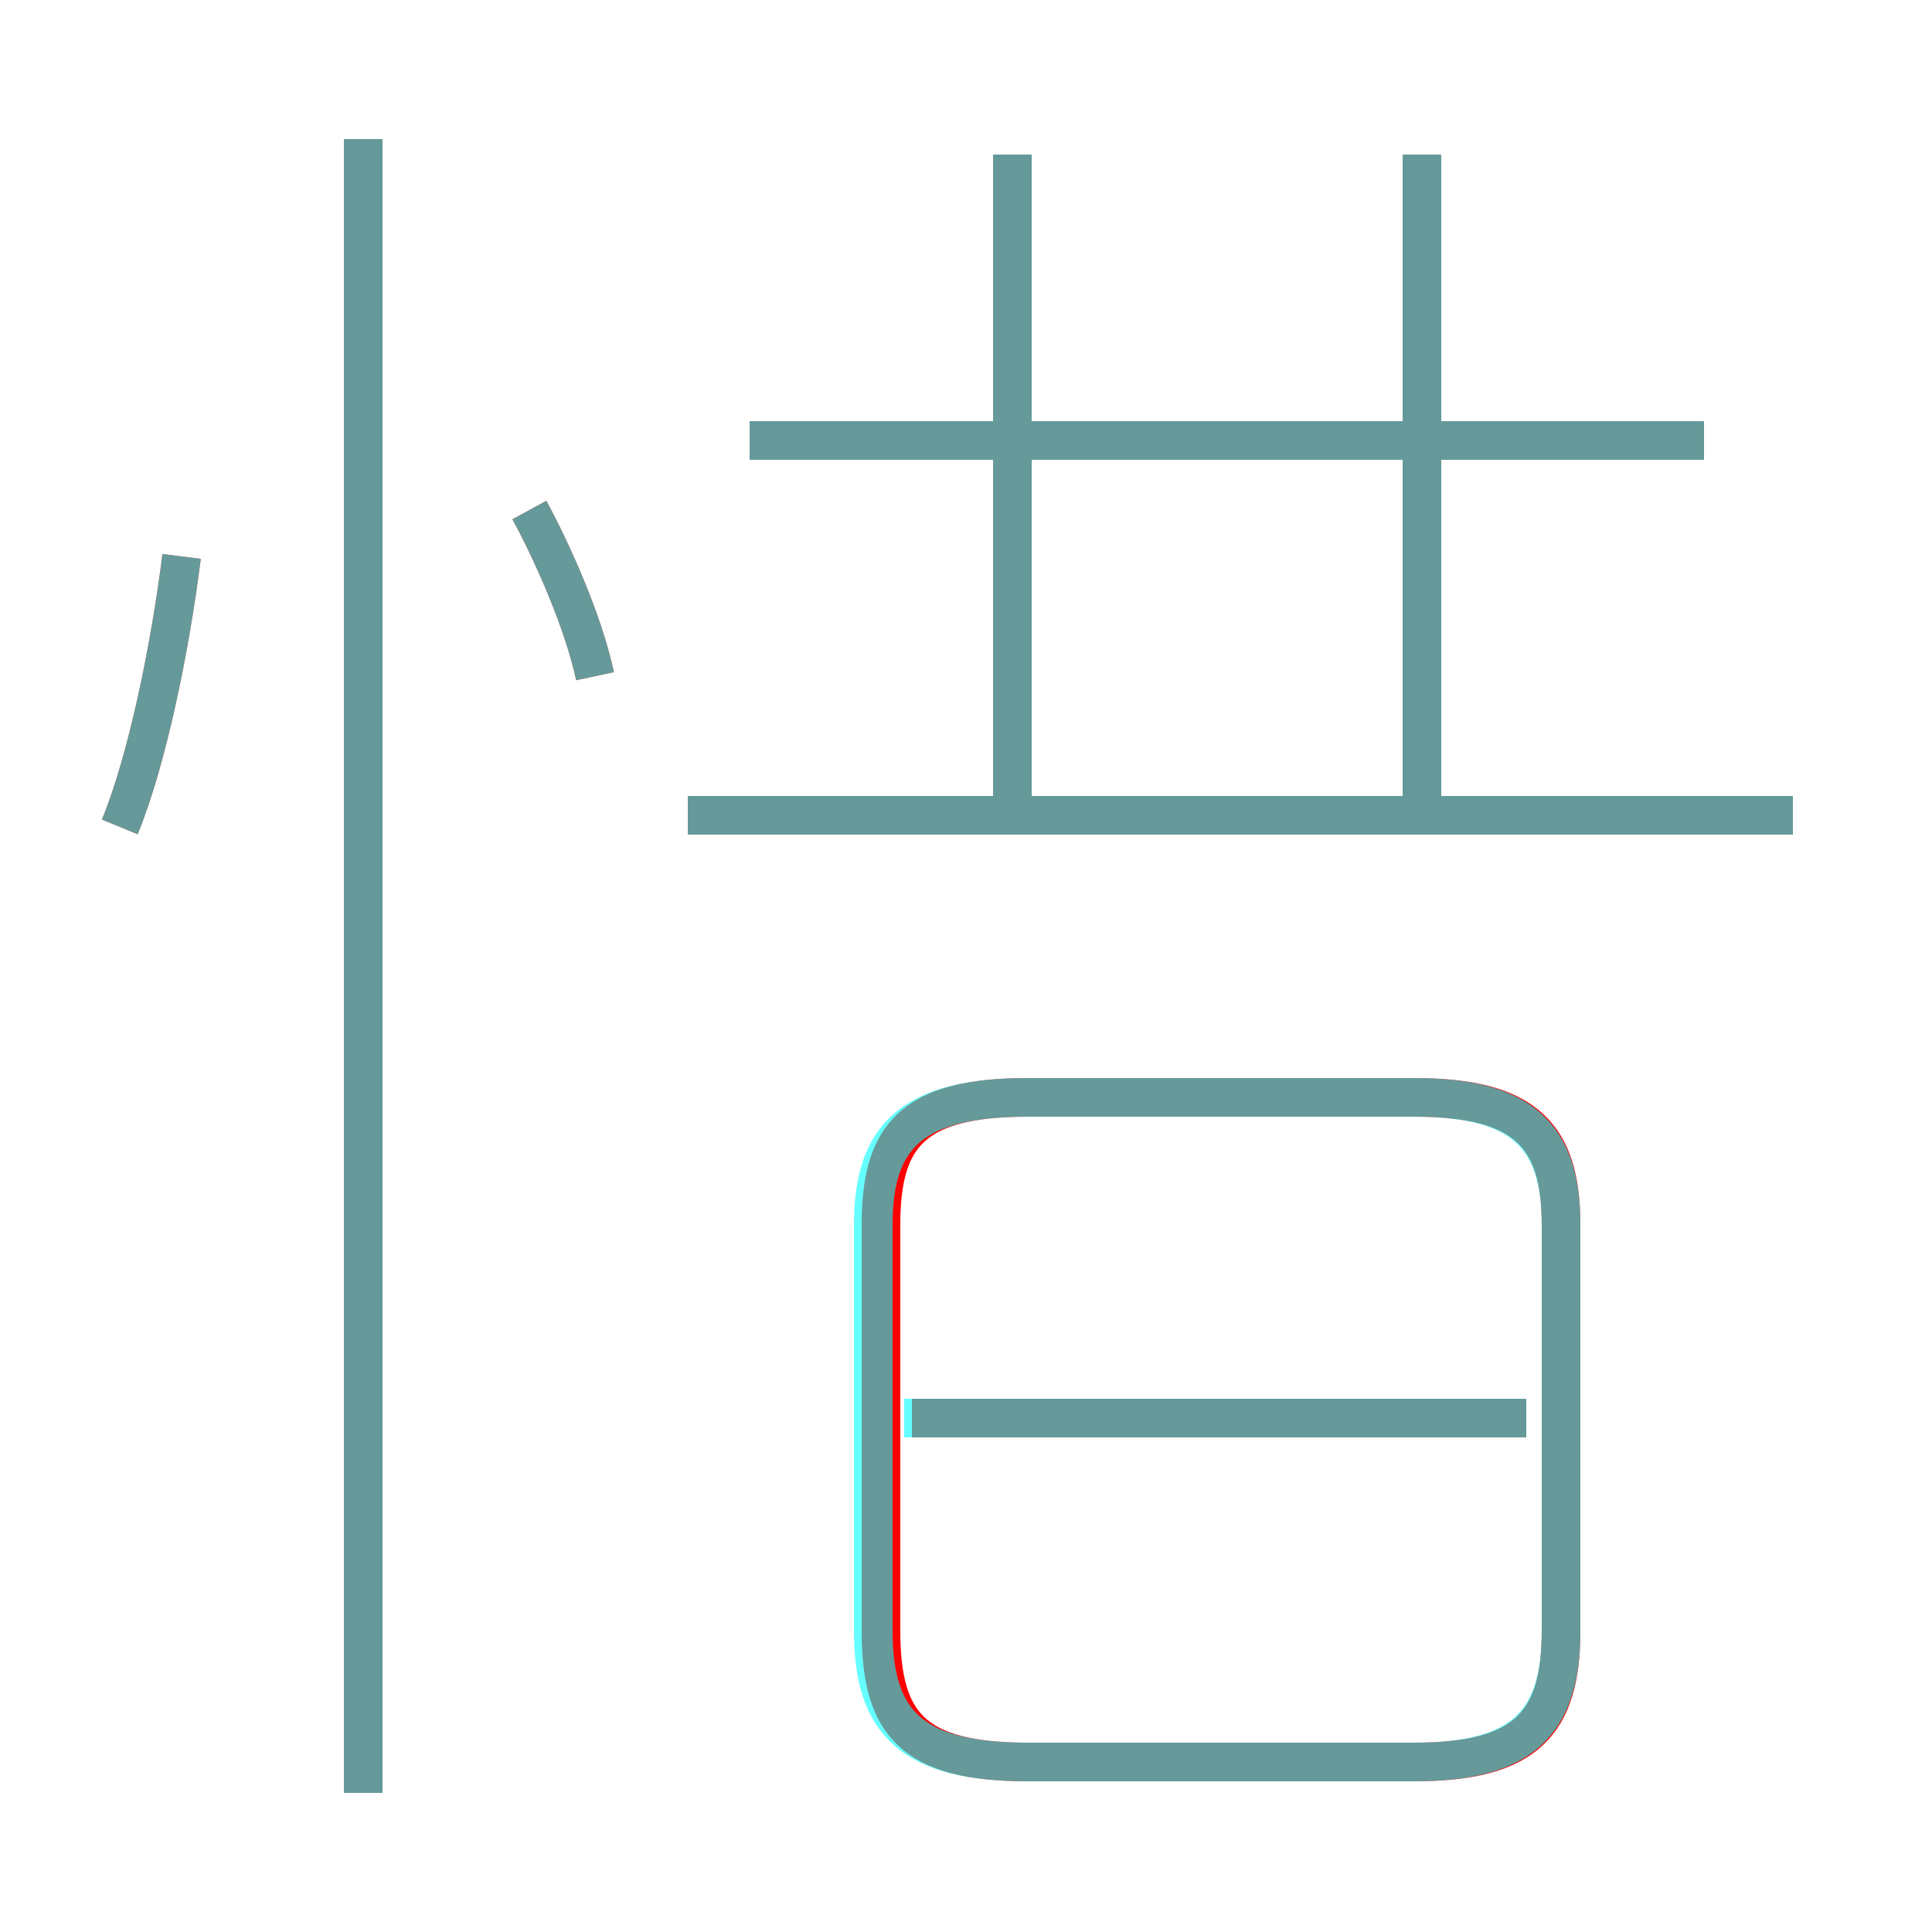 <?xml version='1.0' encoding='utf8'?>
<svg viewBox="0.0 -6.0 50.0 50.0" version="1.1" xmlns="http://www.w3.org/2000/svg">
<rect x="0.0" y="-6.0" width="50.0" height="50.0" fill="#333333" stroke="none"/>
<rect x="-1000" y="-1000" width="2000" height="2000" stroke="white" fill="white"/>
<g style="fill:none;stroke:rgba(255, 0, 0, 1);  stroke-width:1"><path d="M 26.6 1.6 L 36.6 1.6 C 39.5 1.6 40.4 0.6 40.4 -1.8 L 40.4 -12.3 C 40.4 -14.6 39.5 -15.6 36.6 -15.6 L 26.6 -15.6 C 23.6 -15.6 22.8 -14.6 22.8 -12.3 L 22.8 -1.8 C 22.8 0.6 23.6 1.6 26.6 1.6 Z M 9.4 2.4 L 9.4 -40.4 M 3.1 -22.6 C 3.8 -24.3 4.4 -27.2 4.7 -29.6 M 39.5 -7.3 L 23.6 -7.3 M 15.4 -26.5 C 15.1 -27.9 14.3 -29.7 13.7 -30.8 M 46.4 -22.9 L 17.8 -22.9 M 26.2 -23.1 L 26.2 -40.0 M 44.1 -32.6 L 19.4 -32.6 M 36.8 -23.1 L 36.8 -40.0" transform="translate(0.0 38.0)" />
</g>
<g style="fill:none;stroke:rgba(0, 255, 255, 0.6);  stroke-width:1">
<path d="M 26.6 1.6 L 36.6 1.6 C 39.4 1.6 40.4 0.6 40.4 -1.8 L 40.4 -12.3 C 40.4 -14.6 39.4 -15.6 36.6 -15.6 L 26.6 -15.6 C 23.6 -15.6 22.6 -14.6 22.6 -12.3 L 22.6 -1.8 C 22.6 0.6 23.6 1.6 26.6 1.6 Z M 9.4 2.4 L 9.4 -40.4 M 3.1 -22.6 C 3.8 -24.3 4.4 -27.2 4.7 -29.6 M 39.5 -7.3 L 23.4 -7.3 M 15.4 -26.5 C 15.1 -27.9 14.3 -29.7 13.7 -30.8 M 46.4 -22.9 L 17.8 -22.9 M 26.2 -23.1 L 26.2 -40.0 M 44.1 -32.6 L 19.4 -32.6 M 36.8 -23.1 L 36.8 -40.0" transform="translate(0.0 38.0)" />
</g>
</svg>